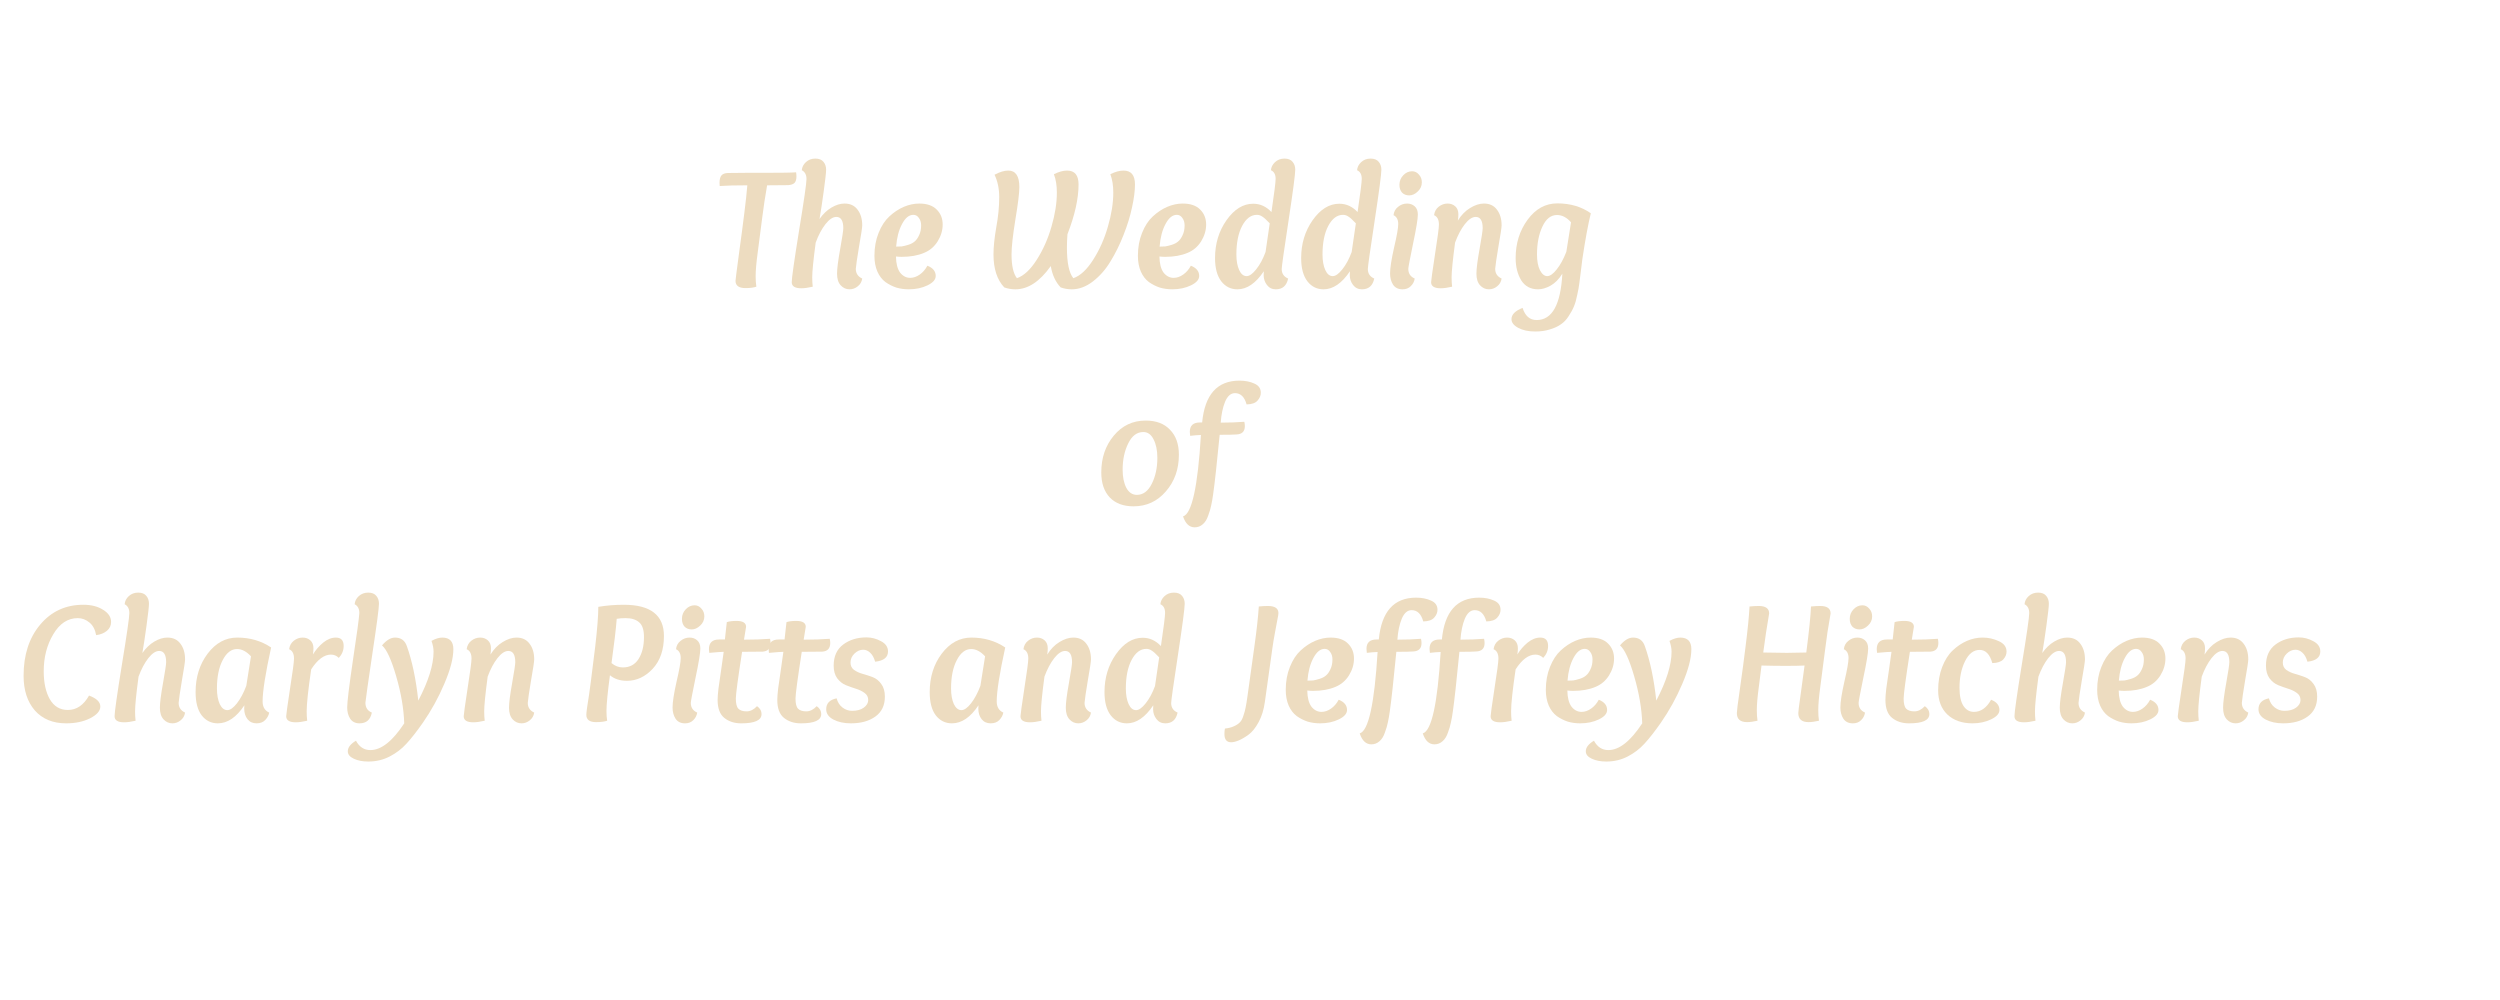 <?xml version="1.0" encoding="UTF-8" standalone="no"?>
<!-- Created with Inkscape (http://www.inkscape.org/) -->

<svg
   xmlns:dc="http://purl.org/dc/elements/1.1/"
   xmlns:cc="http://creativecommons.org/ns#"
   xmlns:rdf="http://www.w3.org/1999/02/22-rdf-syntax-ns#"
   xmlns:svg="http://www.w3.org/2000/svg"
   xmlns="http://www.w3.org/2000/svg"
   xmlns:sodipodi="http://sodipodi.sourceforge.net/DTD/sodipodi-0.dtd"
   xmlns:inkscape="http://www.inkscape.org/namespaces/inkscape"
   width="7.5in"
   height="3in"
   id="svg2"
   sodipodi:version="0.32"
   inkscape:version="0.91 r13725"
   version="1.0"
   sodipodi:docname="h_Intro.svg"
   inkscape:output_extension="org.inkscape.output.svg.inkscape">
  <defs
     id="defs4">
    <clipPath
       clipPathUnits="userSpaceOnUse"
       id="clipPath5012">
      <circle
         style="opacity:1;fill:#f4aca1;fill-opacity:1;stroke:none;stroke-width:10;stroke-miterlimit:4;stroke-dasharray:none;stroke-opacity:1"
         id="circle5014"
         cx="505.8"
         cy="1547.376"
         r="146.374" />
    </clipPath>
  </defs>
  <sodipodi:namedview
     id="base"
     pagecolor="#ffffff"
     bordercolor="#666666"
     borderopacity="1.0"
     gridtolerance="10000"
     guidetolerance="10"
     objecttolerance="10"
     inkscape:pageopacity="0.0"
     inkscape:pageshadow="2"
     inkscape:zoom="1.0490196"
     inkscape:cx="343.24515"
     inkscape:cy="177.79278"
     inkscape:document-units="px"
     inkscape:current-layer="svg2"
     showgrid="true"
     showguides="true"
     inkscape:guide-bbox="true"
     inkscape:window-width="1291"
     inkscape:window-height="822"
     inkscape:window-x="24"
     inkscape:window-y="0"
     inkscape:window-maximized="0"
     borderlayer="true"
     units="in">
    <sodipodi:guide
       position="30,0"
       orientation="1,0"
       id="guide-30" />
    <sodipodi:guide
       position="40,0"
       orientation="1,0"
       id="guide-40" />
    <sodipodi:guide
       position="100,0"
       orientation="1,0"
       id="guide-100" />
    <sodipodi:guide
       position="110,0"
       orientation="1,0"
       id="guide-110" />
    <sodipodi:guide
       position="120,0"
       orientation="1,0"
       id="guide-120" />
    <sodipodi:guide
       position="180,0"
       orientation="1,0"
       id="guide-180" />
    <sodipodi:guide
       position="190,0"
       orientation="1,0"
       id="guide-190" />
    <sodipodi:guide
       position="200,0"
       orientation="1,0"
       id="guide-200" />
    <sodipodi:guide
       position="260,0"
       orientation="1,0"
       id="guide-260" />
    <sodipodi:guide
       position="270,0"
       orientation="1,0"
       id="guide-270" />
    <sodipodi:guide
       position="280,0"
       orientation="1,0"
       id="guide-280" />
    <sodipodi:guide
       position="340,0"
       orientation="1,0"
       id="guide-340" />
    <sodipodi:guide
       position="350,0"
       orientation="1,0"
       id="guide-350" />
    <sodipodi:guide
       position="360,0"
       orientation="1,0"
       id="guide-360" />
    <sodipodi:guide
       position="420,0"
       orientation="1,0"
       id="guide-420" />
    <sodipodi:guide
       position="430,0"
       orientation="1,0"
       id="guide-430" />
    <sodipodi:guide
       position="440,0"
       orientation="1,0"
       id="guide-440" />
    <sodipodi:guide
       position="500,0"
       orientation="1,0"
       id="guide-500" />
    <sodipodi:guide
       position="510,0"
       orientation="1,0"
       id="guide-510" />
    <sodipodi:guide
       position="520,0"
       orientation="1,0"
       id="guide-520" />
    <sodipodi:guide
       position="580,0"
       orientation="1,0"
       id="guide-580" />
    <sodipodi:guide
       position="590,0"
       orientation="1,0"
       id="guide-590" />
    <sodipodi:guide
       position="600,0"
       orientation="1,0"
       id="guide-600" />
    <sodipodi:guide
       position="660,0"
       orientation="1,0"
       id="guide-660" />
    <sodipodi:guide
       position="670,0"
       orientation="1,0"
       id="guide-670" />
    <sodipodi:guide
       position="680,0"
       orientation="1,0"
       id="guide-680" />
    <sodipodi:guide
       position="740,0"
       orientation="1,0"
       id="guide-740" />
    <sodipodi:guide
       position="750,0"
       orientation="1,0"
       id="guide-750" />
    <sodipodi:guide
       position="760,0"
       orientation="1,0"
       id="guide-760" />
    <sodipodi:guide
       position="820,0"
       orientation="1,0"
       id="guide-820" />
    <sodipodi:guide
       position="830,0"
       orientation="1,0"
       id="guide-830" />
    <sodipodi:guide
       position="840,0"
       orientation="1,0"
       id="guide-840" />
    <sodipodi:guide
       position="900,0"
       orientation="1,0"
       id="guide-900" />
    <sodipodi:guide
       position="910,0"
       orientation="1,0"
       id="guide-910" />
    <sodipodi:guide
       position="920,0"
       orientation="1,0"
       id="guide-920" />
    <sodipodi:guide
       position="980,0"
       orientation="1,0"
       id="guide-980" />
    <sodipodi:guide
       position="990,0"
       orientation="1,0"
       id="guide-990" />
    <inkscape:grid
       type="xygrid"
       id="grid2390"
       visible="true"
       enabled="true"
       color="#0000ff"
       opacity="0.063"
       empcolor="#0000ff"
       empopacity="0.125"
       dotted="false"
       spacingx="1px"
       spacingy="1px"
       originx="2.7755576e-17px"
       originy="0px" />
  </sodipodi:namedview>
  <g
     transform="translate(-173.037,1750.568)"
     style="font-style:normal;font-weight:normal;font-size:76.093px;line-height:125%;font-family:sans-serif;letter-spacing:0px;word-spacing:0px;fill:#eddcc0;fill-opacity:1;stroke:none;stroke-width:1px;stroke-linecap:butt;stroke-linejoin:miter;stroke-opacity:1"
     id="flowRoot4506">
    <path
       d="m 400.015,-1697.245 q -1.3,0.05 -6.05,0.05 -0.85,4.85 -1.4,9.25 l -1.3,10.05 q -0.6,4.4 -0.6,6.85 0,1.7 0.2,3.05 -1.2,0.4 -3.1,0.4 -2.9,0 -2.9,-2.1 0,-0.35 0.25,-2.15 0.25,-1.85 0.9,-6.8 0.7,-5 1.4,-10.65 0.6,-4.75 0.85,-7.9 -5.15,0 -7.95,0.2 -0.05,-0.35 -0.05,-0.9 0,-1.5 0.55,-2.15 0.55,-0.65 1.85,-0.7 1.25,-0.05 5.2,-0.05 l 5.3,0 q 7.45,0 9.15,-0.15 0.1,0.6 0.1,1.2 0,1.25 -0.55,1.85 -0.55,0.55 -1.85,0.65 z"
       style="font-style:italic;font-variant:normal;font-weight:bold;font-stretch:normal;font-size:50px;font-family:Overlock;-inkscape-font-specification:'Overlock Bold Italic';text-align:center;text-anchor:middle;fill:#eddcc0;fill-opacity:1"
       id="path7486"
       inkscape:connector-curvature="0" />
    <path
       d="m 407.957,-1680.695 q -1,7.5 -1,10 0,1.45 0.15,2.7 -1.95,0.45 -3.3,0.45 -2.75,0 -2.75,-1.75 0,-1.75 2.1,-14.8 2.15,-13.1 2.15,-14.9 0,-1.85 -1.35,-2.55 0.1,-1.35 1.2,-2.35 1.1,-1 2.7,-1 1.6,0 2.35,0.95 0.75,0.9 0.75,2.25 0,1.2 -0.7,6.3 -0.7,5.1 -1.2,7.9 1.5,-2.15 3.45,-3.3 1.95,-1.15 3.75,-1.15 2.45,0 3.75,1.75 1.35,1.75 1.35,4.55 0,0.9 -0.9,6 -0.85,5.1 -0.95,6.5 0,1.95 1.85,2.8 -0.2,1.4 -1.3,2.25 -1.05,0.85 -2.35,0.85 -1.5,0 -2.55,-1.15 -1.05,-1.15 -1.05,-3.35 0,-2.1 0.9,-7.1 0.9,-5.05 0.9,-6 0,-3.25 -2,-3.25 -1.5,0 -3.15,2.1 -1.6,2.05 -2.8,5.3 z"
       style="font-style:italic;font-variant:normal;font-weight:bold;font-stretch:normal;font-size:50px;font-family:Overlock;-inkscape-font-specification:'Overlock Bold Italic';text-align:center;text-anchor:middle;fill:#eddcc0;fill-opacity:1"
       id="path7488"
       inkscape:connector-curvature="0" />
    <path
       d="m 431.075,-1676.695 q 0.05,3.1 1.2,4.65 1.2,1.5 2.9,1.5 1.4,0 2.75,-0.95 1.35,-0.95 2.2,-2.55 2.4,0.95 2.4,2.95 0,1.55 -2.35,2.7 -2.35,1.15 -5.4,1.15 -1.9,0 -3.6,-0.5 -1.65,-0.55 -3.15,-1.6 -1.45,-1.1 -2.3,-3 -0.85,-1.95 -0.85,-4.55 0,-3.65 1.2,-6.6 1.2,-3 3.1,-4.75 1.95,-1.8 4.15,-2.75 2.25,-0.95 4.45,-0.95 3.35,0 5.05,1.75 1.7,1.7 1.7,4.3 0,2.5 -1.45,4.85 -1.45,2.3 -3.9,3.3 -2.7,1.15 -6.45,1.15 -0.75,0 -1.65,-0.1 z m 7.25,-8.95 q 0,-1.3 -0.65,-2.15 -0.6,-0.9 -1.6,-0.9 -1.85,0 -3.25,2.65 -1.4,2.6 -1.7,6.5 0.95,0 1.6,-0.05 0.7,-0.1 1.85,-0.45 1.15,-0.35 1.85,-0.95 0.75,-0.6 1.3,-1.8 0.6,-1.2 0.6,-2.85 z"
       style="font-style:italic;font-variant:normal;font-weight:bold;font-stretch:normal;font-size:50px;font-family:Overlock;-inkscape-font-specification:'Overlock Bold Italic';text-align:center;text-anchor:middle;fill:#eddcc0;fill-opacity:1"
       id="path7490"
       inkscape:connector-curvature="0" />
    <path
       d="m 460.811,-1693.795 q 0,-3.65 -1.35,-6.45 2.25,-1.2 3.95,-1.2 3.2,0 3.2,4.75 0,2.55 -1.15,9.4 -1.1,6.8 -1.1,10 0,4.85 1.55,6.85 3,-1.05 5.7,-5.3 2.75,-4.3 4.25,-9.55 1.55,-5.3 1.55,-9.8 0,-3.1 -0.85,-5.3 2.1,-1.05 3.8,-1.05 3.3,0 3.3,4 0,6.1 -3.2,14.35 -0.15,1.95 -0.15,3.85 0,6.55 1.85,8.8 3,-1.05 5.7,-5.3 2.75,-4.3 4.25,-9.55 1.55,-5.3 1.55,-9.8 0,-3.1 -0.85,-5.3 2.1,-1.05 3.8,-1.05 3.3,0 3.3,4 0,2.75 -0.85,6.6 -0.8,3.8 -2.45,7.95 -1.6,4.1 -3.75,7.6 -2.1,3.5 -5.1,5.8 -2.95,2.25 -6.05,2.25 -1.65,0 -3.2,-0.55 -2.2,-2.3 -2.85,-6.15 -4.75,6.7 -10.2,6.7 -1.65,0 -3.2,-0.55 -3.1,-3.3 -3.1,-9.5 0,-3.2 0.8,-7.8 0.85,-4.6 0.85,-8.7 z"
       style="font-style:italic;font-variant:normal;font-weight:bold;font-stretch:normal;font-size:50px;font-family:Overlock;-inkscape-font-specification:'Overlock Bold Italic';text-align:center;text-anchor:middle;fill:#eddcc0;fill-opacity:1"
       id="path7492"
       inkscape:connector-curvature="0" />
    <path
       d="m 506.954,-1676.695 q 0.05,3.1 1.2,4.65 1.2,1.5 2.9,1.5 1.4,0 2.75,-0.95 1.35,-0.95 2.2,-2.55 2.4,0.95 2.4,2.95 0,1.55 -2.35,2.7 -2.35,1.15 -5.4,1.15 -1.9,0 -3.6,-0.5 -1.65,-0.55 -3.15,-1.6 -1.45,-1.1 -2.3,-3 -0.85,-1.95 -0.85,-4.55 0,-3.65 1.2,-6.6 1.2,-3 3.1,-4.75 1.95,-1.8 4.15,-2.75 2.25,-0.95 4.45,-0.95 3.35,0 5.05,1.75 1.7,1.7 1.7,4.3 0,2.5 -1.45,4.85 -1.45,2.3 -3.9,3.3 -2.7,1.15 -6.45,1.15 -0.75,0 -1.65,-0.1 z m 7.25,-8.95 q 0,-1.3 -0.65,-2.15 -0.6,-0.9 -1.6,-0.9 -1.85,0 -3.25,2.65 -1.4,2.6 -1.7,6.5 0.95,0 1.6,-0.05 0.7,-0.1 1.85,-0.45 1.15,-0.35 1.85,-0.95 0.75,-0.6 1.3,-1.8 0.6,-1.2 0.6,-2.85 z"
       style="font-style:italic;font-variant:normal;font-weight:bold;font-stretch:normal;font-size:50px;font-family:Overlock;-inkscape-font-specification:'Overlock Bold Italic';text-align:center;text-anchor:middle;fill:#eddcc0;fill-opacity:1"
       id="path7494"
       inkscape:connector-curvature="0" />
    <path
       d="m 539.218,-1689.495 q 1.2,-8.15 1.2,-9.55 0,-1.9 -1.35,-2.5 0.1,-1.3 1.15,-2.3 1.1,-1.05 2.75,-1.05 1.6,0 2.35,0.95 0.75,0.9 0.75,2.25 0,1.95 -1.95,14.8 -1.95,12.8 -1.95,13.8 0,1.95 1.85,2.75 -0.65,3.1 -3.55,3.1 -1.6,0 -2.55,-1.25 -0.95,-1.25 -0.95,-2.8 0,-0.65 0.05,-1.15 -3.5,5.2 -7.6,5.2 -2.85,0 -4.65,-2.3 -1.8,-2.35 -1.8,-6.7 0,-6.2 3.3,-10.9 3.35,-4.75 7.7,-4.75 3,0 5.25,2.4 z m -1.7,11.5 1.2,-8.25 q -1.4,-1.5 -2.15,-1.95 -0.7,-0.5 -1.55,-0.5 -2.55,0 -4.25,3.2 -1.65,3.15 -1.65,8.2 0,2.75 0.8,4.5 0.8,1.75 2.15,1.75 1.2,0 2.75,-1.95 1.6,-2 2.7,-5 z"
       style="font-style:italic;font-variant:normal;font-weight:bold;font-stretch:normal;font-size:50px;font-family:Overlock;-inkscape-font-specification:'Overlock Bold Italic';text-align:center;text-anchor:middle;fill:#eddcc0;fill-opacity:1"
       id="path7496"
       inkscape:connector-curvature="0" />
    <path
       d="m 564.022,-1689.495 q 1.2,-8.15 1.2,-9.55 0,-1.9 -1.35,-2.5 0.1,-1.3 1.15,-2.3 1.1,-1.05 2.75,-1.05 1.6,0 2.35,0.95 0.75,0.9 0.75,2.25 0,1.95 -1.95,14.8 -1.95,12.8 -1.95,13.8 0,1.95 1.85,2.75 -0.65,3.1 -3.55,3.1 -1.6,0 -2.55,-1.25 -0.95,-1.25 -0.95,-2.8 0,-0.65 0.05,-1.15 -3.5,5.2 -7.6,5.2 -2.85,0 -4.65,-2.3 -1.8,-2.35 -1.8,-6.7 0,-6.2 3.3,-10.9 3.35,-4.75 7.7,-4.75 3,0 5.25,2.4 z m -1.7,11.5 1.2,-8.25 q -1.4,-1.5 -2.15,-1.95 -0.7,-0.5 -1.55,-0.5 -2.55,0 -4.25,3.2 -1.65,3.15 -1.65,8.2 0,2.75 0.8,4.5 0.8,1.75 2.15,1.75 1.2,0 2.75,-1.95 1.6,-2 2.7,-5 z"
       style="font-style:italic;font-variant:normal;font-weight:bold;font-stretch:normal;font-size:50px;font-family:Overlock;-inkscape-font-specification:'Overlock Bold Italic';text-align:center;text-anchor:middle;fill:#eddcc0;fill-opacity:1"
       id="path7498"
       inkscape:connector-curvature="0" />
    <path
       d="m 578.877,-1694.295 q -1.25,0 -2.05,-0.8 -0.75,-0.85 -0.75,-2.25 0,-1.6 1.1,-2.75 1.1,-1.15 2.55,-1.15 1.15,0 1.95,0.95 0.85,0.9 0.85,2.25 0,1.55 -1.2,2.65 -1.15,1.1 -2.45,1.1 z m -3.15,8.25 q 0,-1.9 -1.35,-2.55 0.15,-1.5 1.3,-2.4 1.15,-0.95 2.6,-0.95 1.3,0 2.2,0.8 0.9,0.8 0.9,2.35 0,1.9 -1.4,8.5 -1.35,6.55 -1.35,7.15 0,2 1.85,2.8 -0.2,1.3 -1.15,2.2 -0.9,0.9 -2.35,0.9 -1.85,0 -2.75,-1.35 -0.85,-1.35 -0.85,-3.2 0,-2.35 1.15,-7.45 1.2,-5.1 1.2,-6.8 z"
       style="font-style:italic;font-variant:normal;font-weight:bold;font-stretch:normal;font-size:50px;font-family:Overlock;-inkscape-font-specification:'Overlock Bold Italic';text-align:center;text-anchor:middle;fill:#eddcc0;fill-opacity:1"
       id="path7500"
       inkscape:connector-curvature="0" />
    <path
       d="m 592.098,-1680.695 q -1,7.5 -1,10 0,1.45 0.15,2.7 -1.95,0.45 -3.3,0.45 -2.75,0 -2.75,-1.75 0,-0.65 1.1,-7.9 1.15,-7.3 1.15,-8.7 0,-2.1 -1.4,-2.7 0.2,-1.55 1.35,-2.45 1.15,-0.9 2.55,-0.9 1.3,0 2.2,0.8 0.9,0.8 0.9,2.3 0,0.9 -0.15,1.8 1.45,-2.35 3.5,-3.6 2.1,-1.3 4,-1.3 2.45,0 3.75,1.75 1.35,1.75 1.35,4.55 0,0.9 -0.9,6 -0.85,5.1 -0.95,6.5 0,1.95 1.85,2.8 -0.2,1.4 -1.3,2.25 -1.05,0.85 -2.35,0.85 -1.5,0 -2.55,-1.15 -1.05,-1.15 -1.05,-3.35 0,-2.1 0.9,-7.1 0.9,-5.05 0.9,-6 0,-3.25 -2,-3.25 -1.5,0 -3.15,2.1 -1.6,2.05 -2.8,5.3 z"
       style="font-style:italic;font-variant:normal;font-weight:bold;font-stretch:normal;font-size:50px;font-family:Overlock;-inkscape-font-specification:'Overlock Bold Italic';text-align:center;text-anchor:middle;fill:#eddcc0;fill-opacity:1"
       id="path7502"
       inkscape:connector-curvature="0" />
    <path
       d="m 616.543,-1672.745 q 0.9,1.7 2.1,1.7 1.2,0 2.7,-1.9 1.55,-1.9 2.8,-5.1 0.7,-4.6 1.35,-8.5 -1.85,-2.1 -4.05,-2.1 -2.65,0 -4.2,3.35 -1.55,3.3 -1.55,8 0,2.85 0.85,4.55 z m 5,-19.25 q 5.6,0 9.65,2.85 -1.2,4.9 -2.45,13.3 -0.15,1.1 -0.4,3.25 -0.25,2.15 -0.45,3.55 -0.15,1.35 -0.6,3.35 -0.4,2.05 -0.95,3.35 -0.55,1.35 -1.55,2.85 -0.95,1.5 -2.25,2.35 -1.25,0.9 -3.15,1.45 -1.85,0.6 -4.2,0.6 -2.95,0 -4.9,-1.05 -1.95,-1.05 -1.95,-2.5 0,-2 3.2,-3.25 1.1,3.5 4.05,3.5 6.7,0 7.4,-13.35 -1.45,2.35 -3.4,3.45 -1.9,1.05 -3.6,1.05 -3.2,0 -4.85,-2.6 -1.6,-2.65 -1.6,-6.4 0,-6.35 3.45,-11.05 3.45,-4.7 8.55,-4.7 z"
       style="font-style:italic;font-variant:normal;font-weight:bold;font-stretch:normal;font-size:50px;font-family:Overlock;-inkscape-font-specification:'Overlock Bold Italic';text-align:center;text-anchor:middle;fill:#eddcc0;fill-opacity:1"
       id="path7504"
       inkscape:connector-curvature="0" />
    <path
       d="m 499.507,-1604.745 q -4.4,0 -6.85,-2.55 -2.45,-2.6 -2.45,-7.2 0,-6.3 3.6,-10.6 3.6,-4.35 9.2,-4.35 4.5,0 7,2.65 2.55,2.6 2.55,7.2 0,6.25 -3.75,10.55 -3.7,4.3 -9.3,4.3 z m 2.8,-21.4 q -2.75,0 -4.35,3.3 -1.6,3.25 -1.6,7.55 0,3.15 1.05,5.2 1.1,2.05 3.05,2.05 2.7,0 4.3,-3.2 1.6,-3.2 1.6,-7.45 0,-3.25 -1.1,-5.35 -1.05,-2.1 -2.95,-2.1 z"
       style="font-style:italic;font-variant:normal;font-weight:bold;font-stretch:normal;font-size:50px;font-family:Overlock;-inkscape-font-specification:'Overlock Bold Italic';text-align:center;text-anchor:middle;fill:#eddcc0;fill-opacity:1"
       id="path7506"
       inkscape:connector-curvature="0" />
    <path
       d="m 532.055,-1634.095 q -0.9,-3.25 -3.35,-3.25 -1.8,0 -2.85,2.5 -1,2.45 -1.25,6 3.65,0 6.8,-0.25 0.15,0.65 0.15,1.25 0,2.3 -2.4,2.4 -1.15,0.1 -4.85,0.1 -1.2,12.4 -1.9,17.25 -0.25,1.8 -0.55,3.1 -0.25,1.3 -0.85,2.9 -0.55,1.65 -1.55,2.5 -1,0.9 -2.35,0.9 -2.3,0 -3.35,-3.15 3.8,-1.1 5.15,-23.45 -1.5,0.05 -3.1,0.25 -0.1,-0.9 -0.1,-1.15 0,-2.7 2.9,-2.7 l 0.65,0 q 1.15,-12.05 10.75,-12.05 2.45,0 4.3,0.85 1.85,0.8 1.85,2.65 0,1.2 -0.95,2.25 -0.9,1.05 -3.15,1.1 z"
       style="font-style:italic;font-variant:normal;font-weight:bold;font-stretch:normal;font-size:50px;font-family:Overlock;-inkscape-font-specification:'Overlock Bold Italic';text-align:center;text-anchor:middle;fill:#eddcc0;fill-opacity:1"
       id="path7508"
       inkscape:connector-curvature="0" />
    <path
       d="m 198.679,-1550.245 q 3.25,1.2 3.25,3.15 0,1.9 -2.95,3.4 -2.9,1.45 -6.9,1.45 -5.7,0 -9,-3.7 -3.25,-3.75 -3.25,-10 0,-9.05 4.8,-14.75 4.8,-5.7 12.4,-5.7 3.45,0 5.7,1.45 2.3,1.4 2.3,3.5 0,1.55 -1.2,2.55 -1.2,1 -3.1,1.25 -0.45,-2.45 -1.95,-3.65 -1.5,-1.25 -3.35,-1.25 -4.3,0 -7.05,4.65 -2.75,4.6 -2.75,10.65 0,4.95 1.75,8.05 1.8,3.1 5.2,3.1 3.75,0 6.1,-4.15 z"
       style="font-style:italic;font-variant:normal;font-weight:bold;font-stretch:normal;font-size:50px;font-family:Overlock;-inkscape-font-specification:'Overlock Bold Italic';text-align:center;text-anchor:middle;fill:#eddcc0;fill-opacity:1"
       id="path7510"
       inkscape:connector-curvature="0" />
    <path
       d="m 212.937,-1555.695 q -1,7.5 -1,10 0,1.45 0.15,2.7 -1.95,0.45 -3.3,0.45 -2.75,0 -2.75,-1.75 0,-1.75 2.1,-14.8 2.15,-13.1 2.15,-14.9 0,-1.85 -1.35,-2.55 0.1,-1.35 1.2,-2.35 1.1,-1 2.7,-1 1.6,0 2.35,0.95 0.75,0.9 0.75,2.25 0,1.2 -0.7,6.3 -0.7,5.1 -1.2,7.9 1.5,-2.15 3.45,-3.3 1.95,-1.15 3.75,-1.15 2.45,0 3.75,1.75 1.35,1.75 1.35,4.55 0,0.9 -0.9,6 -0.85,5.1 -0.95,6.5 0,1.95 1.85,2.8 -0.2,1.4 -1.3,2.25 -1.05,0.85 -2.35,0.85 -1.5,0 -2.55,-1.15 -1.05,-1.15 -1.05,-3.35 0,-2.1 0.9,-7.1 0.9,-5.05 0.9,-6 0,-3.25 -2,-3.25 -1.5,0 -3.15,2.1 -1.6,2.05 -2.8,5.3 z"
       style="font-style:italic;font-variant:normal;font-weight:bold;font-stretch:normal;font-size:50px;font-family:Overlock;-inkscape-font-specification:'Overlock Bold Italic';text-align:center;text-anchor:middle;fill:#eddcc0;fill-opacity:1"
       id="path7512"
       inkscape:connector-curvature="0" />
    <path
       d="m 243.418,-1547.445 q -3.45,5.2 -7.65,5.2 -2.85,0 -4.65,-2.3 -1.75,-2.3 -1.75,-6.7 0,-6.45 3.45,-11.05 3.5,-4.65 8.55,-4.65 5.5,0 9.75,2.85 -2.45,11.2 -2.45,15.55 0,2.35 1.9,3.2 -0.2,1.15 -1.15,2.15 -0.9,0.95 -2.5,0.95 -1.65,0 -2.6,-1.2 -0.95,-1.2 -0.95,-3.05 0,-0.65 0.05,-0.95 z m 0.55,-5.6 1.35,-8.5 q -1.95,-2.1 -4,-2.1 -2.5,0 -4.15,3.2 -1.65,3.15 -1.65,8.15 0,2.7 0.8,4.5 0.85,1.75 2.2,1.75 1.2,0 2.75,-1.95 1.55,-2 2.7,-5.05 z"
       style="font-style:italic;font-variant:normal;font-weight:bold;font-stretch:normal;font-size:50px;font-family:Overlock;-inkscape-font-specification:'Overlock Bold Italic';text-align:center;text-anchor:middle;fill:#eddcc0;fill-opacity:1"
       id="path7514"
       inkscape:connector-curvature="0" />
    <path
       d="m 268.361,-1562.045 q -2.95,0 -5.7,4.25 -1.3,8.8 -1.3,12.1 0,1.45 0.15,2.7 -1.95,0.45 -3.3,0.45 -2.75,0 -2.75,-1.75 0,-0.65 1.1,-7.9 1.15,-7.3 1.15,-8.7 0,-2.1 -1.4,-2.7 0.2,-1.55 1.35,-2.45 1.15,-0.9 2.55,-0.9 1.3,0 2.2,0.8 0.9,0.8 0.9,2.3 0,0.85 -0.15,1.75 1.2,-1.95 2.95,-3.4 1.8,-1.45 3.65,-1.45 2.25,0 2.25,2.4 0,1.95 -1.4,3.45 -0.95,-0.95 -2.25,-0.95 z"
       style="font-style:italic;font-variant:normal;font-weight:bold;font-stretch:normal;font-size:50px;font-family:Overlock;-inkscape-font-specification:'Overlock Bold Italic';text-align:center;text-anchor:middle;fill:#eddcc0;fill-opacity:1"
       id="path7516"
       inkscape:connector-curvature="0" />
    <path
       d="m 276.379,-1578.895 q 1.1,-1 2.7,-1 1.6,0 2.35,0.95 0.75,0.9 0.75,2.25 0,1.85 -1.9,14.4 -1.85,12.5 -2,14.1 0,2.1 1.85,2.85 -0.6,3.1 -3.55,3.1 -1.8,0 -2.7,-1.35 -0.85,-1.35 -0.85,-3.2 0,-2.35 1.65,-13.6 1.7,-11.25 1.85,-13.6 0,-1.85 -1.35,-2.55 0.1,-1.35 1.2,-2.35 z"
       style="font-style:italic;font-variant:normal;font-weight:bold;font-stretch:normal;font-size:50px;font-family:Overlock;-inkscape-font-specification:'Overlock Bold Italic';text-align:center;text-anchor:middle;fill:#eddcc0;fill-opacity:1"
       id="path7518"
       inkscape:connector-curvature="0" />
    <path
       d="m 290.205,-1564.495 q 2.3,6.45 3.3,15.7 4.4,-8.4 4.4,-14.1 0,-1.4 -0.6,-3.1 1.75,-0.95 3.1,-0.95 3.2,0 3.2,3.35 0,3.9 -2.6,9.95 -2.55,6 -6.2,11.25 -2.7,3.85 -4.75,6.05 -2,2.2 -4.8,3.65 -2.8,1.45 -6.15,1.45 -2.45,0 -4.15,-0.8 -1.75,-0.8 -1.75,-2.15 0,-1.65 2.35,-3.05 1.45,2.7 4.15,2.7 4.7,0 9.75,-7.7 -0.2,-6.3 -2.3,-13.5 -2.1,-7.25 -4.1,-8.95 1.9,-2.25 3.75,-2.25 2.55,0 3.4,2.45 z"
       style="font-style:italic;font-variant:normal;font-weight:bold;font-stretch:normal;font-size:50px;font-family:Overlock;-inkscape-font-specification:'Overlock Bold Italic';text-align:center;text-anchor:middle;fill:#eddcc0;fill-opacity:1"
       id="path7520"
       inkscape:connector-curvature="0" />
    <path
       d="m 313.485,-1555.695 q -1,7.5 -1,10 0,1.45 0.15,2.7 -1.95,0.45 -3.3,0.45 -2.75,0 -2.75,-1.75 0,-0.65 1.1,-7.9 1.15,-7.3 1.15,-8.7 0,-2.1 -1.4,-2.7 0.2,-1.55 1.35,-2.45 1.15,-0.9 2.55,-0.9 1.3,0 2.2,0.8 0.9,0.8 0.9,2.3 0,0.9 -0.15,1.8 1.45,-2.35 3.5,-3.6 2.1,-1.3 4,-1.3 2.45,0 3.75,1.75 1.35,1.75 1.35,4.55 0,0.9 -0.9,6 -0.85,5.1 -0.95,6.5 0,1.95 1.85,2.8 -0.2,1.4 -1.3,2.25 -1.05,0.85 -2.35,0.85 -1.5,0 -2.55,-1.15 -1.05,-1.15 -1.05,-3.35 0,-2.1 0.9,-7.1 0.9,-5.05 0.9,-6 0,-3.25 -2,-3.25 -1.5,0 -3.15,2.1 -1.6,2.05 -2.8,5.3 z"
       style="font-style:italic;font-variant:normal;font-weight:bold;font-stretch:normal;font-size:50px;font-family:Overlock;-inkscape-font-specification:'Overlock Bold Italic';text-align:center;text-anchor:middle;fill:#eddcc0;fill-opacity:1"
       id="path7522"
       inkscape:connector-curvature="0" />
    <path
       d="m 352.403,-1558.345 q 3,0 4.55,-2.45 1.55,-2.45 1.55,-6.3 0,-3.1 -1.4,-4.25 -1.35,-1.2 -3.9,-1.2 -1.4,0 -2.55,0.2 -0.35,4.55 -1.5,12.75 1.5,1.25 3.25,1.25 z m -9.2,4.05 1.25,-10 q 0.9,-7.75 0.9,-11.5 3.5,-0.6 7.35,-0.6 11.55,0 11.55,9 0,5.95 -3.25,9.45 -3.25,3.45 -7.4,3.45 -3,0 -4.9,-1.6 -1,7.45 -1,10.3 0,1.6 0.2,2.8 -1.2,0.4 -3.2,0.4 -2.8,0 -2.8,-2.1 0,-0.45 0.2,-2 0.25,-1.6 0.6,-3.9 0.35,-2.35 0.5,-3.7 z"
       style="font-style:italic;font-variant:normal;font-weight:bold;font-stretch:normal;font-size:50px;font-family:Overlock;-inkscape-font-specification:'Overlock Bold Italic';text-align:center;text-anchor:middle;fill:#eddcc0;fill-opacity:1"
       id="path7524"
       inkscape:connector-curvature="0" />
    <path
       d="m 372.236,-1569.295 q -1.25,0 -2.05,-0.8 -0.75,-0.85 -0.75,-2.25 0,-1.6 1.1,-2.75 1.1,-1.15 2.55,-1.15 1.15,0 1.95,0.95 0.85,0.9 0.85,2.25 0,1.55 -1.2,2.65 -1.15,1.1 -2.45,1.1 z m -3.15,8.25 q 0,-1.9 -1.35,-2.55 0.15,-1.5 1.3,-2.4 1.15,-0.95 2.6,-0.95 1.3,0 2.2,0.8 0.9,0.8 0.9,2.35 0,1.9 -1.4,8.5 -1.35,6.55 -1.35,7.15 0,2 1.85,2.8 -0.2,1.3 -1.15,2.2 -0.9,0.9 -2.35,0.9 -1.85,0 -2.75,-1.35 -0.85,-1.35 -0.85,-3.2 0,-2.35 1.15,-7.45 1.2,-5.1 1.2,-6.8 z"
       style="font-style:italic;font-variant:normal;font-weight:bold;font-stretch:normal;font-size:50px;font-family:Overlock;-inkscape-font-specification:'Overlock Bold Italic';text-align:center;text-anchor:middle;fill:#eddcc0;fill-opacity:1"
       id="path7526"
       inkscape:connector-curvature="0" />
    <path
       d="m 380.107,-1566.395 1.7,0 q 0.05,-0.3 0.25,-2.3 0.25,-2 0.3,-2.7 1.05,-0.35 2.8,-0.35 2.75,0 2.75,1.7 0,0.25 -0.6,3.7 4.25,0 7.5,-0.25 0.15,0.6 0.15,1.2 0,2.35 -2.3,2.5 -1.55,0.05 -5.9,0.05 -1.8,11.6 -1.8,13.45 0,2.2 0.75,2.95 0.75,0.75 2.35,0.75 1.6,0 3,-1.5 1.3,0.9 1.3,2.3 0,2.65 -5.85,2.65 -2.9,0 -4.85,-1.55 -1.95,-1.55 -1.95,-5.2 0,-1.1 0.25,-3.3 0.3,-2.2 0.8,-5.55 0.5,-3.35 0.7,-5 -0.85,0 -4.15,0.3 -0.1,-0.7 -0.1,-1.05 0,-2.8 2.9,-2.8 z"
       style="font-style:italic;font-variant:normal;font-weight:bold;font-stretch:normal;font-size:50px;font-family:Overlock;-inkscape-font-specification:'Overlock Bold Italic';text-align:center;text-anchor:middle;fill:#eddcc0;fill-opacity:1"
       id="path7528"
       inkscape:connector-curvature="0" />
    <path
       d="m 397.295,-1566.395 1.7,0 q 0.05,-0.3 0.25,-2.3 0.25,-2 0.3,-2.7 1.05,-0.35 2.8,-0.35 2.75,0 2.75,1.7 0,0.25 -0.6,3.7 4.25,0 7.5,-0.25 0.15,0.6 0.15,1.2 0,2.35 -2.3,2.5 -1.55,0.05 -5.9,0.05 -1.8,11.6 -1.8,13.45 0,2.2 0.75,2.95 0.75,0.75 2.35,0.75 1.6,0 3,-1.5 1.3,0.9 1.3,2.3 0,2.65 -5.85,2.65 -2.9,0 -4.85,-1.55 -1.95,-1.55 -1.95,-5.2 0,-1.1 0.25,-3.3 0.3,-2.2 0.8,-5.55 0.5,-3.35 0.7,-5 -0.85,0 -4.15,0.3 -0.1,-0.7 -0.1,-1.05 0,-2.8 2.9,-2.8 z"
       style="font-style:italic;font-variant:normal;font-weight:bold;font-stretch:normal;font-size:50px;font-family:Overlock;-inkscape-font-specification:'Overlock Bold Italic';text-align:center;text-anchor:middle;fill:#eddcc0;fill-opacity:1"
       id="path7530"
       inkscape:connector-curvature="0" />
    <path
       d="m 425.082,-1559.995 q -0.5,-1.75 -1.45,-2.6 -0.9,-0.85 -2,-0.85 -1.35,0 -2.5,1.1 -1.15,1.1 -1.15,2.6 0,1.35 1,2.1 1.05,0.75 2.5,1.15 1.45,0.4 2.9,0.95 1.45,0.55 2.45,1.95 1.05,1.4 1.05,3.65 0,3.8 -2.75,5.75 -2.7,1.95 -7.05,1.95 -2.95,0 -5.05,-1.1 -2.05,-1.1 -2.05,-2.95 0,-2.55 3,-3.15 0.45,1.7 1.7,2.65 1.25,0.95 2.75,0.95 2.1,0 3.35,-0.9 1.3,-0.95 1.3,-2.2 0,-1.3 -1.05,-2.05 -1,-0.75 -2.45,-1.2 -1.45,-0.45 -2.95,-1.05 -1.45,-0.6 -2.5,-2 -1,-1.4 -1,-3.6 0,-4.05 2.75,-6.1 2.75,-2.05 6.7,-2.05 2.2,0 4.2,1.1 2,1.05 2,2.95 0,2.55 -3.7,2.95 z"
       style="font-style:italic;font-variant:normal;font-weight:bold;font-stretch:normal;font-size:50px;font-family:Overlock;-inkscape-font-specification:'Overlock Bold Italic';text-align:center;text-anchor:middle;fill:#eddcc0;fill-opacity:1"
       id="path7532"
       inkscape:connector-curvature="0" />
    <path
       d="m 454.843,-1547.445 q -3.45,5.2 -7.65,5.2 -2.85,0 -4.65,-2.3 -1.75,-2.3 -1.75,-6.7 0,-6.45 3.45,-11.05 3.5,-4.65 8.55,-4.65 5.5,0 9.75,2.85 -2.45,11.2 -2.45,15.55 0,2.35 1.9,3.2 -0.2,1.15 -1.15,2.15 -0.9,0.95 -2.5,0.95 -1.65,0 -2.6,-1.2 -0.95,-1.2 -0.95,-3.05 0,-0.65 0.05,-0.95 z m 0.55,-5.6 1.35,-8.5 q -1.95,-2.1 -4,-2.1 -2.5,0 -4.15,3.2 -1.65,3.15 -1.65,8.15 0,2.7 0.8,4.5 0.85,1.75 2.2,1.75 1.2,0 2.75,-1.95 1.55,-2 2.7,-5.05 z"
       style="font-style:italic;font-variant:normal;font-weight:bold;font-stretch:normal;font-size:50px;font-family:Overlock;-inkscape-font-specification:'Overlock Bold Italic';text-align:center;text-anchor:middle;fill:#eddcc0;fill-opacity:1"
       id="path7534"
       inkscape:connector-curvature="0" />
    <path
       d="m 473.836,-1555.695 q -1,7.5 -1,10 0,1.45 0.15,2.7 -1.95,0.45 -3.3,0.45 -2.75,0 -2.75,-1.75 0,-0.65 1.1,-7.9 1.15,-7.3 1.15,-8.7 0,-2.1 -1.4,-2.7 0.2,-1.55 1.35,-2.45 1.15,-0.9 2.55,-0.9 1.3,0 2.2,0.8 0.9,0.8 0.9,2.3 0,0.9 -0.15,1.8 1.45,-2.35 3.5,-3.6 2.1,-1.3 4,-1.3 2.45,0 3.75,1.75 1.35,1.75 1.35,4.55 0,0.9 -0.9,6 -0.85,5.1 -0.95,6.5 0,1.95 1.85,2.8 -0.2,1.4 -1.3,2.25 -1.05,0.85 -2.35,0.85 -1.5,0 -2.55,-1.15 -1.05,-1.15 -1.05,-3.35 0,-2.1 0.9,-7.1 0.9,-5.05 0.9,-6 0,-3.25 -2,-3.25 -1.5,0 -3.15,2.1 -1.6,2.05 -2.8,5.3 z"
       style="font-style:italic;font-variant:normal;font-weight:bold;font-stretch:normal;font-size:50px;font-family:Overlock;-inkscape-font-specification:'Overlock Bold Italic';text-align:center;text-anchor:middle;fill:#eddcc0;fill-opacity:1"
       id="path7536"
       inkscape:connector-curvature="0" />
    <path
       d="m 507.382,-1564.495 q 1.2,-8.15 1.2,-9.55 0,-1.9 -1.35,-2.5 0.1,-1.3 1.15,-2.3 1.1,-1.05 2.75,-1.05 1.6,0 2.35,0.95 0.75,0.9 0.75,2.25 0,1.95 -1.95,14.8 -1.95,12.8 -1.95,13.8 0,1.95 1.85,2.75 -0.65,3.1 -3.55,3.1 -1.6,0 -2.55,-1.25 -0.95,-1.25 -0.95,-2.8 0,-0.65 0.05,-1.15 -3.5,5.2 -7.6,5.2 -2.85,0 -4.65,-2.3 -1.8,-2.35 -1.8,-6.7 0,-6.2 3.3,-10.9 3.35,-4.75 7.7,-4.75 3,0 5.25,2.4 z m -1.7,11.5 1.2,-8.25 q -1.4,-1.5 -2.15,-1.95 -0.7,-0.5 -1.55,-0.5 -2.55,0 -4.25,3.2 -1.65,3.15 -1.65,8.2 0,2.75 0.8,4.5 0.8,1.75 2.15,1.75 1.2,0 2.75,-1.95 1.6,-2 2.7,-5 z"
       style="font-style:italic;font-variant:normal;font-weight:bold;font-stretch:normal;font-size:50px;font-family:Overlock;-inkscape-font-specification:'Overlock Bold Italic';text-align:center;text-anchor:middle;fill:#eddcc0;fill-opacity:1"
       id="path7538"
       inkscape:connector-curvature="0" />
    <path
       d="m 527.624,-1536.795 q -1.95,0 -1.95,-2.35 0,-1 0.15,-1.6 1.5,-0.15 2.55,-0.65 1.05,-0.45 1.7,-1.1 0.65,-0.6 1.05,-1.9 0.45,-1.3 0.65,-2.4 0.25,-1.15 0.55,-3.35 l 2,-14.4 q 0.95,-6.75 1.25,-11.35 1.35,-0.15 2.6,-0.15 3.05,0 3.05,2.05 0,0.5 -0.3,1.9 -0.25,1.35 -0.7,3.75 -0.45,2.35 -0.75,4.55 l -2.15,15.35 q -0.45,3.35 -1.8,5.85 -1.35,2.5 -2.95,3.65 -1.6,1.15 -2.85,1.65 -1.25,0.5 -2.1,0.5 z"
       style="font-style:italic;font-variant:normal;font-weight:bold;font-stretch:normal;font-size:50px;font-family:Overlock;-inkscape-font-specification:'Overlock Bold Italic';text-align:center;text-anchor:middle;fill:#eddcc0;fill-opacity:1"
       id="path7540"
       inkscape:connector-curvature="0" />
    <path
       d="m 549.532,-1551.695 q 0.05,3.1 1.2,4.65 1.2,1.5 2.9,1.5 1.4,0 2.75,-0.95 1.35,-0.95 2.2,-2.55 2.4,0.95 2.4,2.95 0,1.55 -2.35,2.7 -2.35,1.15 -5.4,1.15 -1.9,0 -3.6,-0.5 -1.65,-0.55 -3.15,-1.6 -1.45,-1.1 -2.3,-3 -0.85,-1.95 -0.85,-4.55 0,-3.65 1.2,-6.6 1.2,-3 3.1,-4.75 1.95,-1.8 4.15,-2.75 2.25,-0.95 4.45,-0.95 3.35,0 5.05,1.75 1.7,1.7 1.7,4.3 0,2.5 -1.45,4.85 -1.45,2.3 -3.9,3.3 -2.7,1.15 -6.45,1.15 -0.75,0 -1.65,-0.1 z m 7.25,-8.95 q 0,-1.3 -0.65,-2.15 -0.6,-0.9 -1.6,-0.9 -1.85,0 -3.25,2.65 -1.4,2.6 -1.7,6.5 0.95,0 1.6,-0.05 0.7,-0.1 1.85,-0.45 1.15,-0.35 1.85,-0.95 0.75,-0.6 1.3,-1.8 0.6,-1.2 0.6,-2.85 z"
       style="font-style:italic;font-variant:normal;font-weight:bold;font-stretch:normal;font-size:50px;font-family:Overlock;-inkscape-font-specification:'Overlock Bold Italic';text-align:center;text-anchor:middle;fill:#eddcc0;fill-opacity:1"
       id="path7542"
       inkscape:connector-curvature="0" />
    <path
       d="m 582.934,-1571.595 q -0.9,-3.25 -3.35,-3.25 -1.8,0 -2.85,2.5 -1,2.45 -1.25,6 3.65,0 6.8,-0.25 0.15,0.65 0.15,1.25 0,2.3 -2.4,2.4 -1.15,0.1 -4.85,0.1 -1.2,12.4 -1.9,17.25 -0.25,1.8 -0.55,3.1 -0.25,1.3 -0.85,2.9 -0.55,1.65 -1.55,2.5 -1,0.9 -2.35,0.9 -2.3,0 -3.35,-3.15 3.8,-1.1 5.15,-23.45 -1.5,0.05 -3.1,0.25 -0.1,-0.9 -0.1,-1.15 0,-2.7 2.9,-2.7 l 0.65,0 q 1.15,-12.05 10.75,-12.05 2.45,0 4.3,0.85 1.85,0.8 1.85,2.65 0,1.2 -0.95,2.25 -0.9,1.05 -3.15,1.1 z"
       style="font-style:italic;font-variant:normal;font-weight:bold;font-stretch:normal;font-size:50px;font-family:Overlock;-inkscape-font-specification:'Overlock Bold Italic';text-align:center;text-anchor:middle;fill:#eddcc0;fill-opacity:1"
       id="path7544"
       inkscape:connector-curvature="0" />
    <path
       d="m 601.098,-1571.595 q -0.9,-3.25 -3.35,-3.25 -1.8,0 -2.85,2.5 -1,2.45 -1.25,6 3.65,0 6.8,-0.25 0.15,0.65 0.15,1.25 0,2.3 -2.4,2.4 -1.15,0.1 -4.85,0.1 -1.2,12.4 -1.9,17.25 -0.25,1.8 -0.55,3.1 -0.25,1.3 -0.85,2.9 -0.55,1.65 -1.55,2.5 -1,0.9 -2.35,0.9 -2.3,0 -3.35,-3.15 3.8,-1.1 5.15,-23.45 -1.5,0.05 -3.1,0.25 -0.1,-0.9 -0.1,-1.15 0,-2.7 2.9,-2.7 l 0.65,0 q 1.15,-12.05 10.75,-12.05 2.45,0 4.3,0.85 1.85,0.8 1.85,2.65 0,1.2 -0.95,2.25 -0.9,1.05 -3.15,1.1 z"
       style="font-style:italic;font-variant:normal;font-weight:bold;font-stretch:normal;font-size:50px;font-family:Overlock;-inkscape-font-specification:'Overlock Bold Italic';text-align:center;text-anchor:middle;fill:#eddcc0;fill-opacity:1"
       id="path7546"
       inkscape:connector-curvature="0" />
    <path
       d="m 615.236,-1562.045 q -2.95,0 -5.7,4.25 -1.3,8.8 -1.3,12.1 0,1.45 0.15,2.7 -1.95,0.45 -3.3,0.45 -2.75,0 -2.75,-1.75 0,-0.65 1.1,-7.9 1.15,-7.3 1.15,-8.7 0,-2.1 -1.4,-2.7 0.2,-1.55 1.35,-2.45 1.15,-0.9 2.55,-0.9 1.3,0 2.2,0.8 0.9,0.8 0.9,2.3 0,0.85 -0.15,1.75 1.2,-1.95 2.95,-3.4 1.8,-1.45 3.65,-1.45 2.25,0 2.25,2.4 0,1.95 -1.4,3.45 -0.95,-0.95 -2.25,-0.95 z"
       style="font-style:italic;font-variant:normal;font-weight:bold;font-stretch:normal;font-size:50px;font-family:Overlock;-inkscape-font-specification:'Overlock Bold Italic';text-align:center;text-anchor:middle;fill:#eddcc0;fill-opacity:1"
       id="path7548"
       inkscape:connector-curvature="0" />
    <path
       d="m 624.435,-1551.695 q 0.05,3.1 1.2,4.65 1.2,1.5 2.9,1.5 1.4,0 2.75,-0.95 1.35,-0.95 2.2,-2.55 2.4,0.95 2.4,2.95 0,1.55 -2.35,2.7 -2.35,1.15 -5.4,1.15 -1.9,0 -3.6,-0.5 -1.65,-0.55 -3.15,-1.6 -1.45,-1.1 -2.3,-3 -0.85,-1.95 -0.85,-4.55 0,-3.65 1.2,-6.6 1.2,-3 3.1,-4.75 1.95,-1.8 4.15,-2.75 2.25,-0.95 4.45,-0.95 3.35,0 5.05,1.75 1.7,1.7 1.7,4.3 0,2.5 -1.45,4.85 -1.45,2.3 -3.9,3.3 -2.7,1.15 -6.45,1.15 -0.75,0 -1.65,-0.1 z m 7.25,-8.95 q 0,-1.3 -0.65,-2.15 -0.6,-0.9 -1.6,-0.9 -1.85,0 -3.25,2.65 -1.4,2.6 -1.7,6.5 0.95,0 1.6,-0.05 0.7,-0.1 1.85,-0.45 1.15,-0.35 1.85,-0.95 0.75,-0.6 1.3,-1.8 0.6,-1.2 0.6,-2.85 z"
       style="font-style:italic;font-variant:normal;font-weight:bold;font-stretch:normal;font-size:50px;font-family:Overlock;-inkscape-font-specification:'Overlock Bold Italic';text-align:center;text-anchor:middle;fill:#eddcc0;fill-opacity:1"
       id="path7550"
       inkscape:connector-curvature="0" />
    <path
       d="m 646.748,-1564.495 q 2.3,6.45 3.3,15.7 4.4,-8.4 4.4,-14.1 0,-1.4 -0.6,-3.1 1.75,-0.95 3.1,-0.95 3.2,0 3.2,3.35 0,3.9 -2.6,9.95 -2.55,6 -6.2,11.25 -2.7,3.85 -4.75,6.05 -2,2.2 -4.8,3.65 -2.8,1.45 -6.15,1.45 -2.45,0 -4.15,-0.8 -1.75,-0.8 -1.75,-2.15 0,-1.65 2.35,-3.05 1.45,2.7 4.15,2.7 4.7,0 9.75,-7.7 -0.2,-6.3 -2.3,-13.5 -2.1,-7.25 -4.1,-8.95 1.9,-2.25 3.75,-2.25 2.55,0 3.4,2.45 z"
       style="font-style:italic;font-variant:normal;font-weight:bold;font-stretch:normal;font-size:50px;font-family:Overlock;-inkscape-font-specification:'Overlock Bold Italic';text-align:center;text-anchor:middle;fill:#eddcc0;fill-opacity:1"
       id="path7552"
       inkscape:connector-curvature="0" />
    <path
       d="m 694.6,-1575.895 q 1.4,-0.15 2.65,-0.15 3,0 3,2.15 0,0.25 -0.25,1.5 -0.2,1.25 -0.65,3.9 -0.4,2.65 -0.75,5.55 l -1.3,10.05 q -0.6,4.4 -0.6,6.85 0,1.7 0.2,3.05 -1.75,0.4 -3,0.4 -2.95,0 -2.95,-2.6 0,-0.3 0.15,-1.55 0.2,-1.3 0.65,-4.75 0.5,-3.5 1,-7.4 -1.9,0.1 -5.45,0.1 -3.35,0 -6.95,-0.1 l -0.75,6 q -0.6,4.4 -0.6,6.85 0,1.7 0.2,3.05 -1.75,0.4 -3,0.4 -2.95,0 -2.95,-2.6 0,-0.35 0.2,-2.05 0.25,-1.7 0.9,-6.5 0.7,-4.85 1.4,-10.55 0.95,-7.5 1.15,-11.6 1.45,-0.15 2.65,-0.15 3,0 3,2.15 0,0.25 -0.25,1.55 -0.2,1.25 -0.65,4 -0.4,2.7 -0.8,5.7 5,0.1 6.8,0.1 2.2,0 5.6,-0.1 1.2,-9.25 1.35,-13.25 z"
       style="font-style:italic;font-variant:normal;font-weight:bold;font-stretch:normal;font-size:50px;font-family:Overlock;-inkscape-font-specification:'Overlock Bold Italic';text-align:center;text-anchor:middle;fill:#eddcc0;fill-opacity:1"
       id="path7554"
       inkscape:connector-curvature="0" />
    <path
       d="m 708.564,-1569.295 q -1.25,0 -2.05,-0.8 -0.75,-0.85 -0.75,-2.25 0,-1.6 1.1,-2.75 1.1,-1.15 2.55,-1.15 1.15,0 1.95,0.95 0.85,0.9 0.85,2.25 0,1.55 -1.2,2.65 -1.15,1.1 -2.45,1.1 z m -3.15,8.25 q 0,-1.9 -1.35,-2.55 0.15,-1.5 1.3,-2.4 1.15,-0.95 2.6,-0.95 1.3,0 2.2,0.8 0.9,0.8 0.9,2.35 0,1.9 -1.4,8.5 -1.35,6.55 -1.35,7.15 0,2 1.85,2.8 -0.2,1.3 -1.15,2.2 -0.9,0.9 -2.35,0.9 -1.85,0 -2.75,-1.35 -0.85,-1.35 -0.85,-3.2 0,-2.35 1.15,-7.45 1.2,-5.1 1.2,-6.8 z"
       style="font-style:italic;font-variant:normal;font-weight:bold;font-stretch:normal;font-size:50px;font-family:Overlock;-inkscape-font-specification:'Overlock Bold Italic';text-align:center;text-anchor:middle;fill:#eddcc0;fill-opacity:1"
       id="path7556"
       inkscape:connector-curvature="0" />
    <path
       d="m 716.436,-1566.395 1.7,0 q 0.05,-0.3 0.25,-2.3 0.25,-2 0.3,-2.7 1.05,-0.35 2.8,-0.35 2.75,0 2.75,1.7 0,0.25 -0.6,3.7 4.25,0 7.5,-0.25 0.15,0.6 0.15,1.2 0,2.35 -2.3,2.5 -1.55,0.05 -5.9,0.05 -1.8,11.6 -1.8,13.45 0,2.2 0.75,2.95 0.75,0.75 2.35,0.75 1.6,0 3,-1.5 1.3,0.9 1.3,2.3 0,2.65 -5.85,2.65 -2.9,0 -4.85,-1.55 -1.95,-1.55 -1.95,-5.2 0,-1.1 0.25,-3.3 0.3,-2.2 0.8,-5.55 0.5,-3.35 0.7,-5 -0.85,0 -4.15,0.3 -0.1,-0.7 -0.1,-1.05 0,-2.8 2.9,-2.8 z"
       style="font-style:italic;font-variant:normal;font-weight:bold;font-stretch:normal;font-size:50px;font-family:Overlock;-inkscape-font-specification:'Overlock Bold Italic';text-align:center;text-anchor:middle;fill:#eddcc0;fill-opacity:1"
       id="path7558"
       inkscape:connector-curvature="0" />
    <path
       d="m 746.823,-1559.595 q -1.05,-3.8 -3.65,-3.8 -2.6,0 -4.2,3.25 -1.6,3.2 -1.6,7.65 0,3.5 1.15,5.25 1.15,1.7 3,1.7 3,0 4.95,-3.5 2.4,0.95 2.4,2.95 0,1.55 -2.4,2.7 -2.4,1.15 -5.35,1.15 -4.55,0 -7.25,-2.55 -2.65,-2.55 -2.65,-6.95 0,-3.7 1.15,-6.7 1.15,-3 3.05,-4.8 1.9,-1.8 4.1,-2.75 2.2,-0.95 4.5,-0.95 2.5,0 4.7,1.05 2.2,1 2.2,3 0,1.2 -0.95,2.25 -0.95,1 -3.15,1.05 z"
       style="font-style:italic;font-variant:normal;font-weight:bold;font-stretch:normal;font-size:50px;font-family:Overlock;-inkscape-font-specification:'Overlock Bold Italic';text-align:center;text-anchor:middle;fill:#eddcc0;fill-opacity:1"
       id="path7560"
       inkscape:connector-curvature="0" />
    <path
       d="m 760.105,-1555.695 q -1,7.5 -1,10 0,1.45 0.15,2.7 -1.95,0.45 -3.3,0.45 -2.75,0 -2.75,-1.75 0,-1.75 2.1,-14.8 2.15,-13.1 2.15,-14.9 0,-1.85 -1.35,-2.55 0.1,-1.35 1.2,-2.35 1.1,-1 2.7,-1 1.6,0 2.35,0.95 0.75,0.9 0.75,2.25 0,1.2 -0.7,6.3 -0.7,5.1 -1.2,7.9 1.5,-2.15 3.45,-3.3 1.95,-1.15 3.75,-1.15 2.45,0 3.75,1.75 1.35,1.75 1.35,4.55 0,0.9 -0.9,6 -0.85,5.1 -0.95,6.5 0,1.95 1.85,2.8 -0.2,1.4 -1.3,2.25 -1.05,0.85 -2.35,0.85 -1.5,0 -2.55,-1.15 -1.05,-1.15 -1.05,-3.35 0,-2.1 0.9,-7.1 0.9,-5.05 0.9,-6 0,-3.25 -2,-3.25 -1.5,0 -3.15,2.1 -1.6,2.05 -2.8,5.3 z"
       style="font-style:italic;font-variant:normal;font-weight:bold;font-stretch:normal;font-size:50px;font-family:Overlock;-inkscape-font-specification:'Overlock Bold Italic';text-align:center;text-anchor:middle;fill:#eddcc0;fill-opacity:1"
       id="path7562"
       inkscape:connector-curvature="0" />
    <path
       d="m 783.224,-1551.695 q 0.05,3.1 1.2,4.65 1.2,1.5 2.9,1.5 1.4,0 2.75,-0.95 1.35,-0.95 2.2,-2.55 2.4,0.95 2.4,2.95 0,1.55 -2.35,2.7 -2.35,1.15 -5.4,1.15 -1.9,0 -3.6,-0.5 -1.65,-0.55 -3.15,-1.6 -1.45,-1.1 -2.3,-3 -0.85,-1.95 -0.85,-4.55 0,-3.65 1.2,-6.6 1.2,-3 3.1,-4.75 1.95,-1.8 4.15,-2.75 2.25,-0.95 4.45,-0.95 3.35,0 5.05,1.75 1.7,1.7 1.7,4.3 0,2.5 -1.45,4.85 -1.45,2.3 -3.9,3.3 -2.7,1.15 -6.45,1.15 -0.75,0 -1.65,-0.1 z m 7.25,-8.95 q 0,-1.3 -0.65,-2.15 -0.6,-0.9 -1.6,-0.9 -1.85,0 -3.25,2.65 -1.4,2.6 -1.7,6.5 0.95,0 1.6,-0.05 0.7,-0.1 1.85,-0.45 1.15,-0.35 1.85,-0.95 0.75,-0.6 1.3,-1.8 0.6,-1.2 0.6,-2.85 z"
       style="font-style:italic;font-variant:normal;font-weight:bold;font-stretch:normal;font-size:50px;font-family:Overlock;-inkscape-font-specification:'Overlock Bold Italic';text-align:center;text-anchor:middle;fill:#eddcc0;fill-opacity:1"
       id="path7564"
       inkscape:connector-curvature="0" />
    <path
       d="m 807.137,-1555.695 q -1,7.5 -1,10 0,1.45 0.15,2.7 -1.95,0.45 -3.3,0.45 -2.75,0 -2.75,-1.75 0,-0.65 1.1,-7.9 1.15,-7.3 1.15,-8.7 0,-2.1 -1.4,-2.7 0.2,-1.55 1.35,-2.45 1.15,-0.9 2.55,-0.9 1.3,0 2.2,0.8 0.9,0.8 0.9,2.3 0,0.9 -0.15,1.8 1.45,-2.35 3.5,-3.6 2.1,-1.3 4,-1.3 2.45,0 3.75,1.75 1.35,1.75 1.35,4.55 0,0.9 -0.9,6 -0.85,5.1 -0.95,6.5 0,1.95 1.85,2.8 -0.2,1.4 -1.3,2.25 -1.05,0.85 -2.35,0.85 -1.5,0 -2.55,-1.15 -1.05,-1.15 -1.05,-3.35 0,-2.1 0.9,-7.1 0.9,-5.05 0.9,-6 0,-3.25 -2,-3.25 -1.5,0 -3.15,2.1 -1.6,2.05 -2.8,5.3 z"
       style="font-style:italic;font-variant:normal;font-weight:bold;font-stretch:normal;font-size:50px;font-family:Overlock;-inkscape-font-specification:'Overlock Bold Italic';text-align:center;text-anchor:middle;fill:#eddcc0;fill-opacity:1"
       id="path7566"
       inkscape:connector-curvature="0" />
    <path
       d="m 837.582,-1559.995 q -0.5,-1.75 -1.45,-2.6 -0.9,-0.85 -2,-0.85 -1.35,0 -2.5,1.1 -1.15,1.1 -1.15,2.6 0,1.35 1,2.1 1.05,0.75 2.5,1.15 1.45,0.4 2.9,0.95 1.45,0.55 2.45,1.95 1.05,1.4 1.05,3.65 0,3.8 -2.75,5.75 -2.7,1.95 -7.05,1.95 -2.95,0 -5.05,-1.1 -2.05,-1.1 -2.05,-2.95 0,-2.55 3,-3.15 0.45,1.7 1.7,2.65 1.25,0.95 2.75,0.95 2.1,0 3.35,-0.9 1.3,-0.95 1.3,-2.2 0,-1.3 -1.05,-2.05 -1,-0.75 -2.45,-1.2 -1.45,-0.45 -2.95,-1.05 -1.45,-0.6 -2.5,-2 -1,-1.4 -1,-3.6 0,-4.05 2.75,-6.1 2.75,-2.05 6.7,-2.05 2.2,0 4.2,1.1 2,1.05 2,2.95 0,2.55 -3.7,2.95 z"
       style="font-style:italic;font-variant:normal;font-weight:bold;font-stretch:normal;font-size:50px;font-family:Overlock;-inkscape-font-specification:'Overlock Bold Italic';text-align:center;text-anchor:middle;fill:#eddcc0;fill-opacity:1"
       id="path7568"
       inkscape:connector-curvature="0" />
  </g>
</svg>
